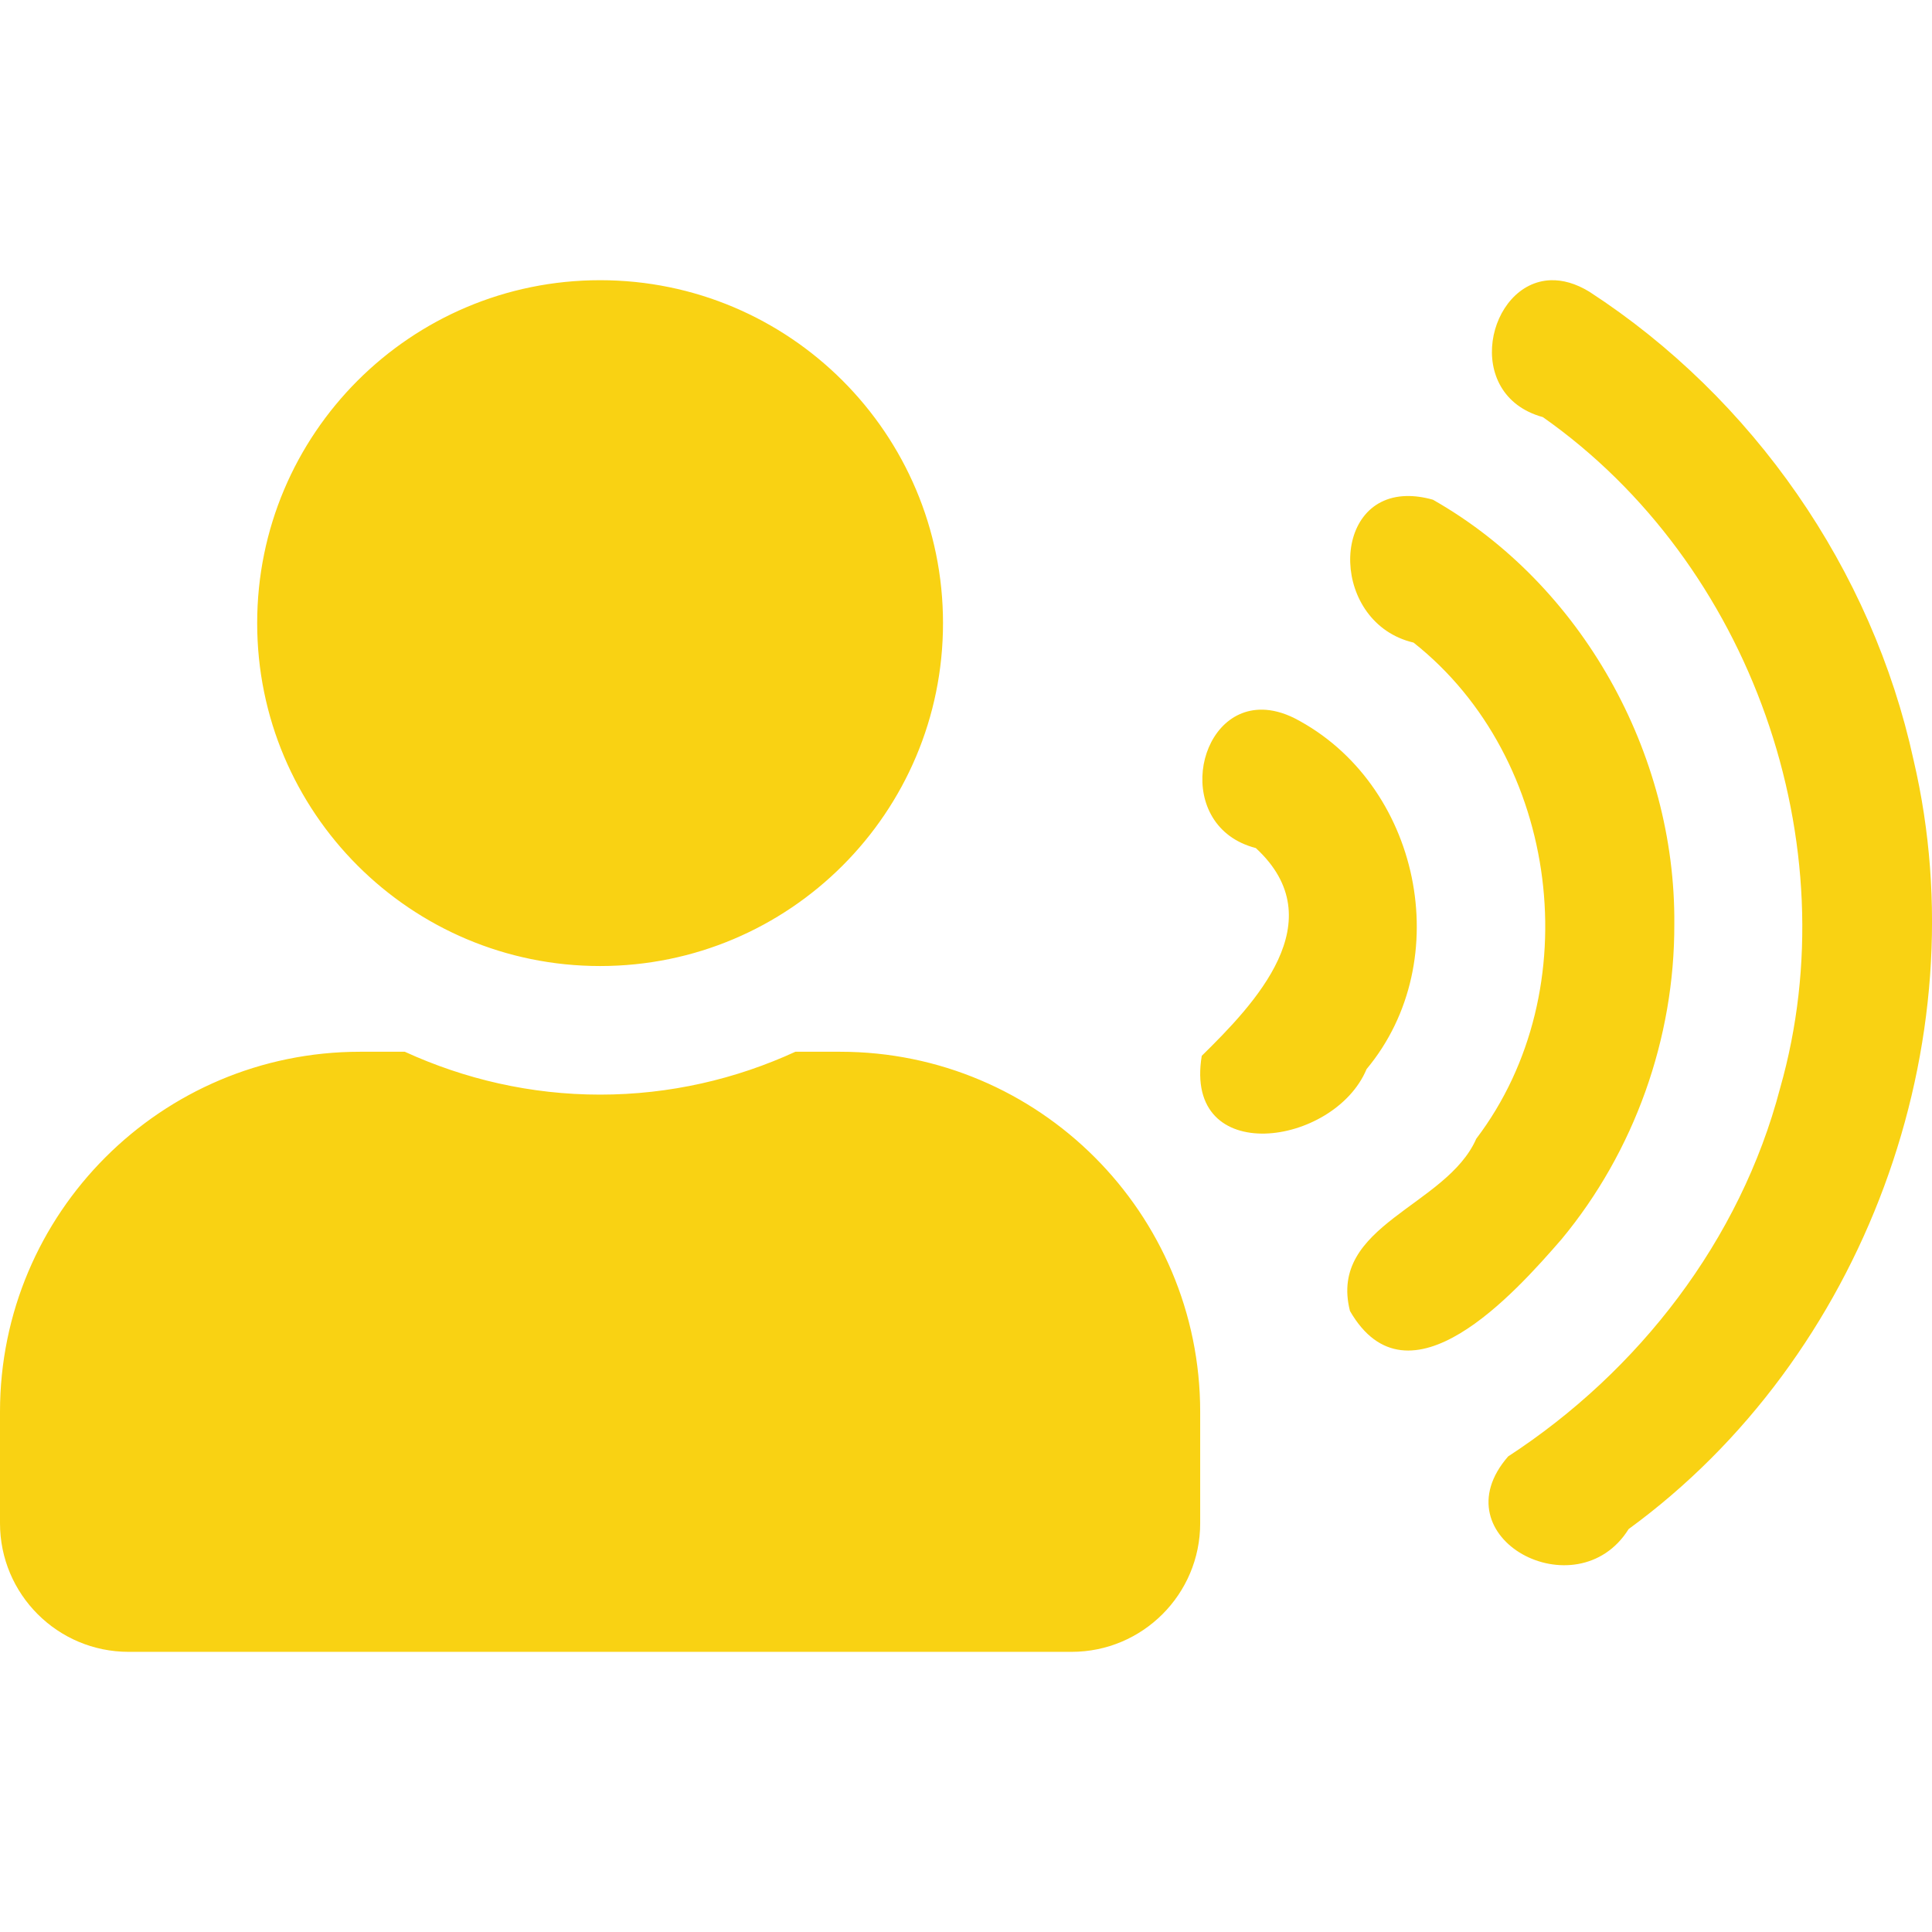 <?xml version="1.0" ?><svg xmlns="http://www.w3.org/2000/svg" width="640" height="640" version="1.1" viewBox="0 0 169.33 169.33">
 <path d="m52.595 24.558c-16.6 0-30.055 13.454-30.055 30.055 0 16.6 13.454 30.055 30.055 30.055 16.6 0 30.055-13.454 30.055-30.055 0-16.6-13.454-30.055-30.055-30.055zm83.333 0.002c-5.555 0.169-7.823 10.044-0.704 11.998 18.249 12.818 26.908 37.387 20.791 58.823-3.483 13.299-12.378 24.804-23.831 32.265-6.213 7.123 6.024 13.619 10.559 6.367 20.6-15.02 30.781-42.583 24.972-67.396-3.633-16.708-14.075-31.726-28.402-41.04-1.216-0.746-2.357-1.048-3.385-1.017zm-12.669 18.915c-6.774 0.159-6.551 11.162 0.63 12.845 12.846 10.15 15.398 30.457 5.498 43.485-2.606 5.956-12.99 7.53-11.069 15.096 5.115 8.882 14.431-1.548 18.547-6.292 6.378-7.688 9.915-17.628 9.88-27.613 0.129-14.951-8.116-29.799-21.159-37.2-0.85-0.238-1.626-0.338-2.326-0.321zm-12.6 18.724c-5.971-0.117-7.8 10.271-0.593 12.129 6.914 6.376-0.131 13.68-4.739 18.212-1.621 9.835 11.618 7.942 14.446 1.163 7.958-9.545 4.692-25.071-6.316-30.756-1.008-0.501-1.945-0.732-2.798-0.749zm-79.102 29.982c-17.422 0-31.557 14.135-31.557 31.557v9.768c0 6.222 5.048 11.27 11.27 11.27h82.65c6.222 0 11.27-5.048 11.27-11.27v-9.768c0-17.422-14.135-31.557-31.557-31.557h-3.921c-5.213 2.395-11.012 3.757-17.117 3.757-6.105 0-11.881-1.362-17.117-3.757z" stroke-width=".235" fill="#F9D213"/>
</svg>